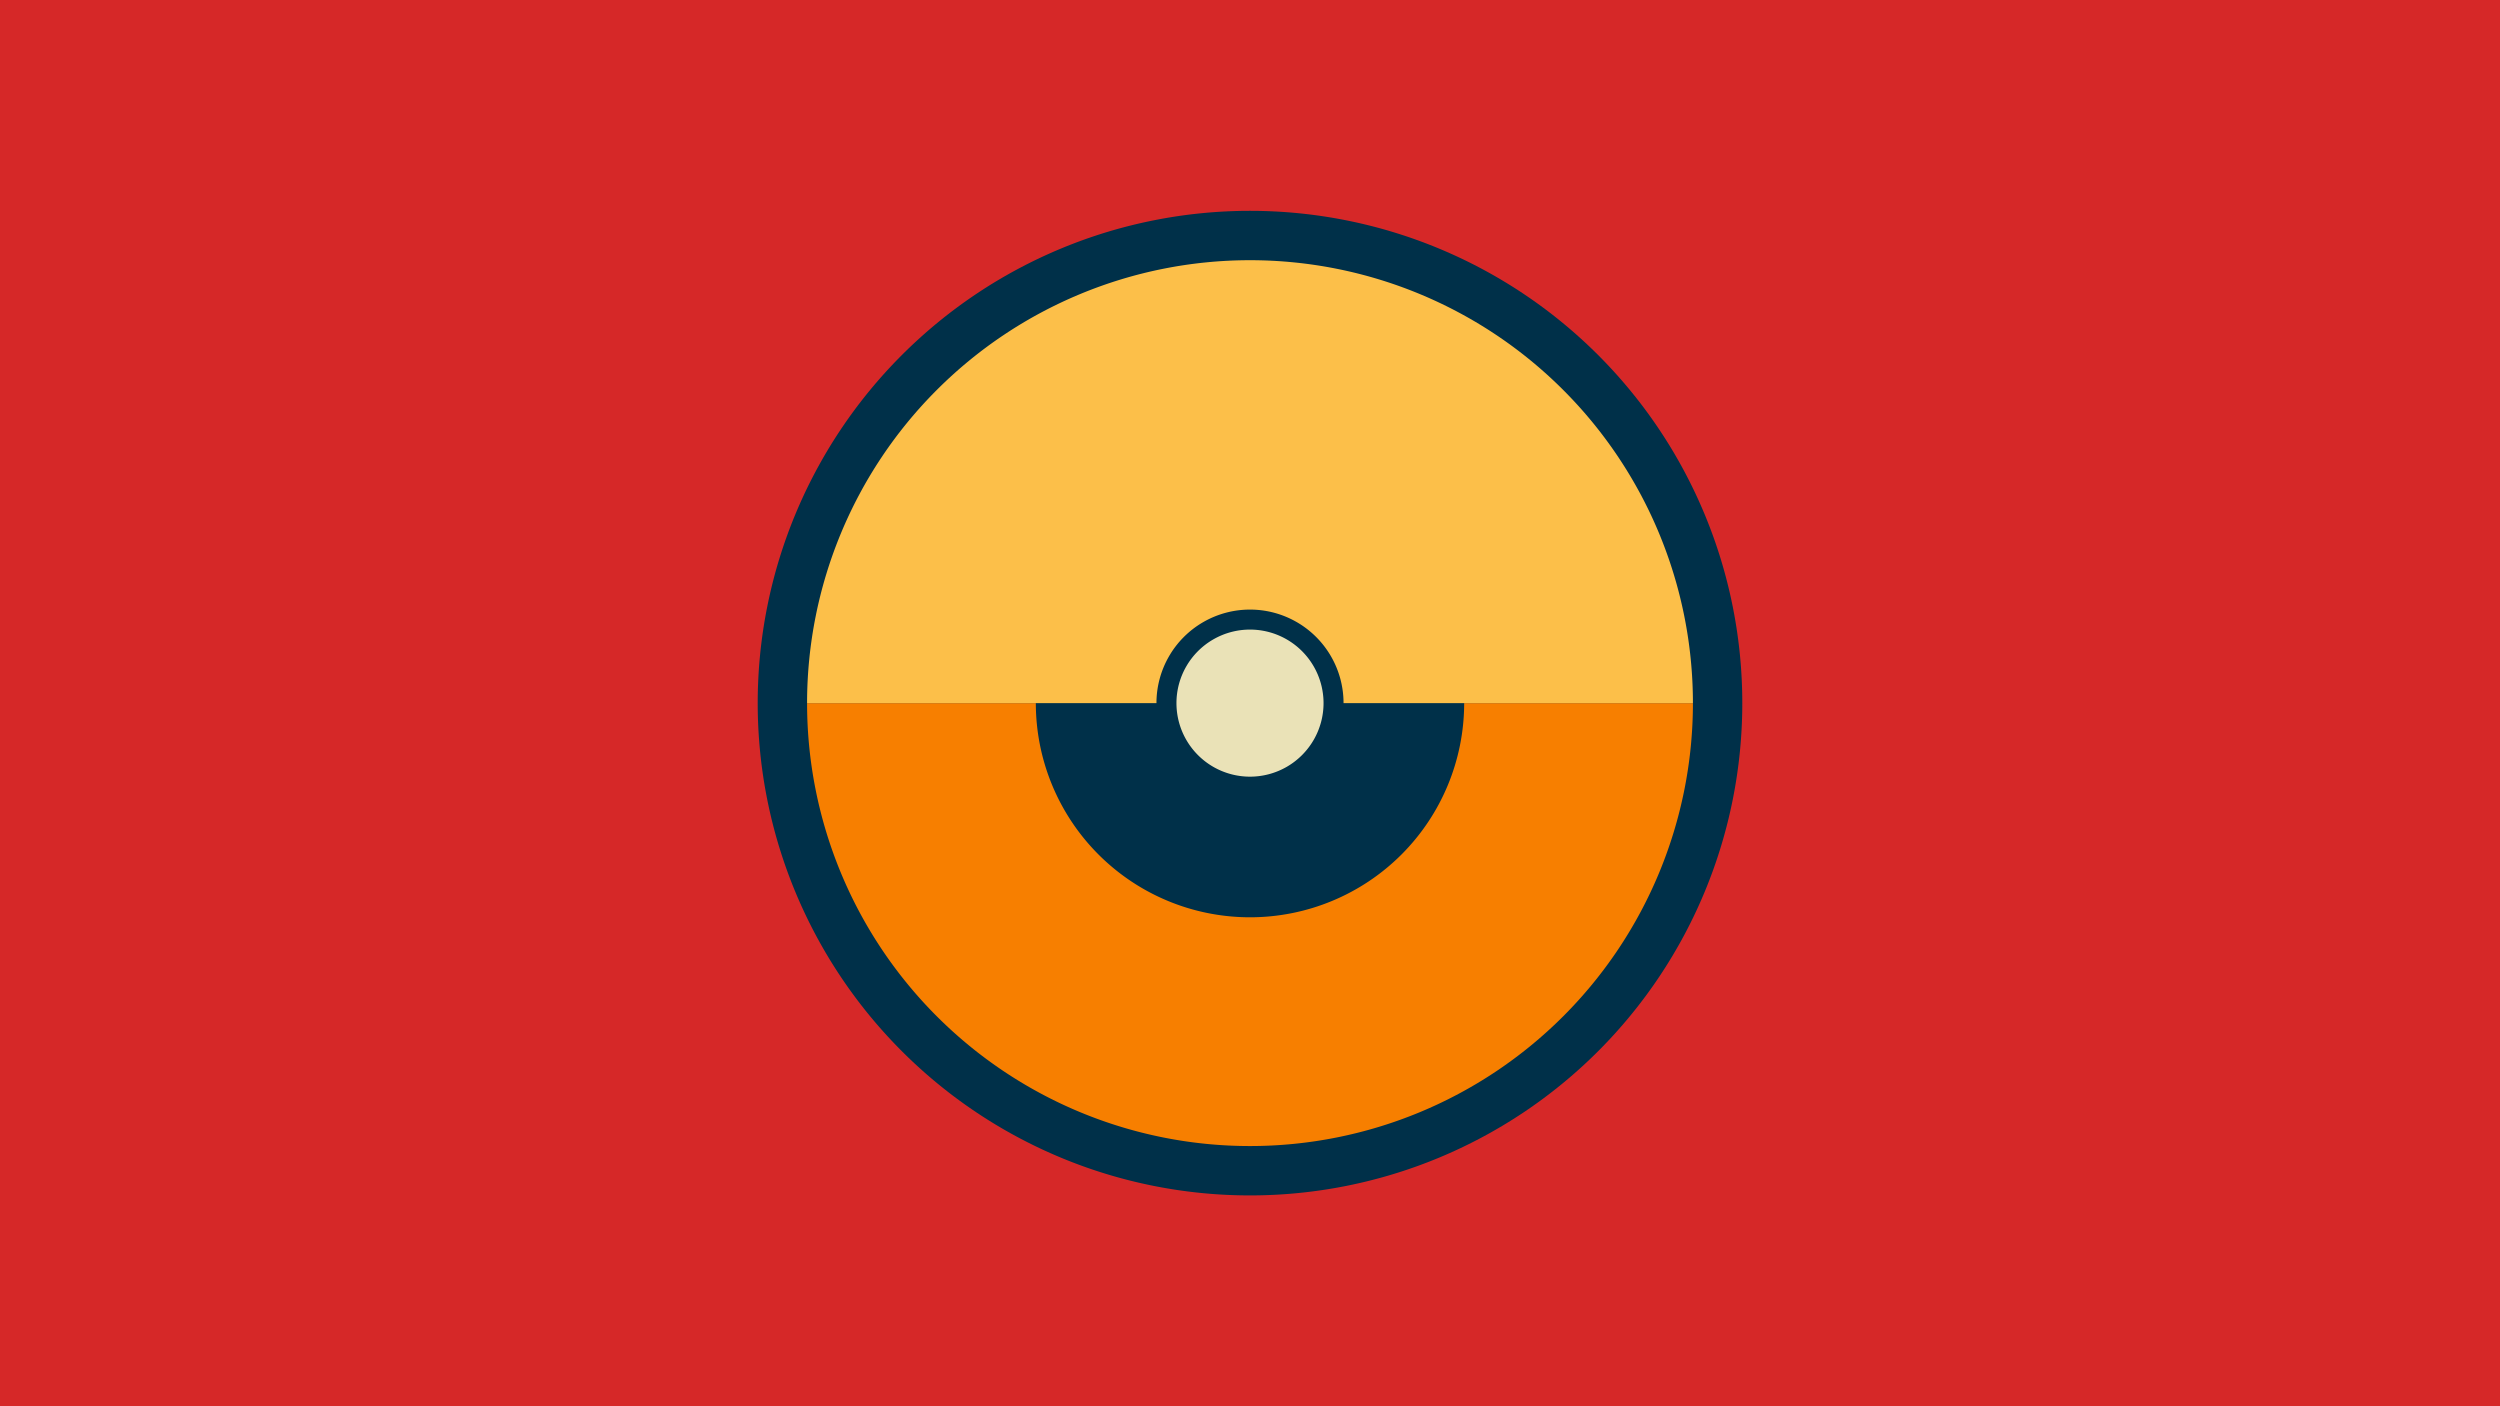 <svg width="1200" height="675" viewBox="-500 -500 1200 675" xmlns="http://www.w3.org/2000/svg"><title>18869-9816784144</title><path d="M-500-500h1200v675h-1200z" fill="#d62828"/><path d="M336.3-162.5a236.3 236.3 0 1 1-472.6 0 236.3 236.3 0 1 1 472.6 0z" fill="#003049"/><path d="M312.6-162.5a212.6 212.6 0 1 1-425.2 0l109.8 0a102.8 102.8 0 1 0 205.6 0z" fill="#f77f00"/><path d="M-112.6-162.5a212.6 212.6 0 1 1 425.2 0l-167.7 0a44.9 44.9 0 1 0-89.8 0z" fill="#fcbf49"/><path d="M135.3-162.5a35.3 35.3 0 1 1-70.6 0 35.3 35.3 0 1 1 70.6 0z" fill="#eae2b7"/></svg>